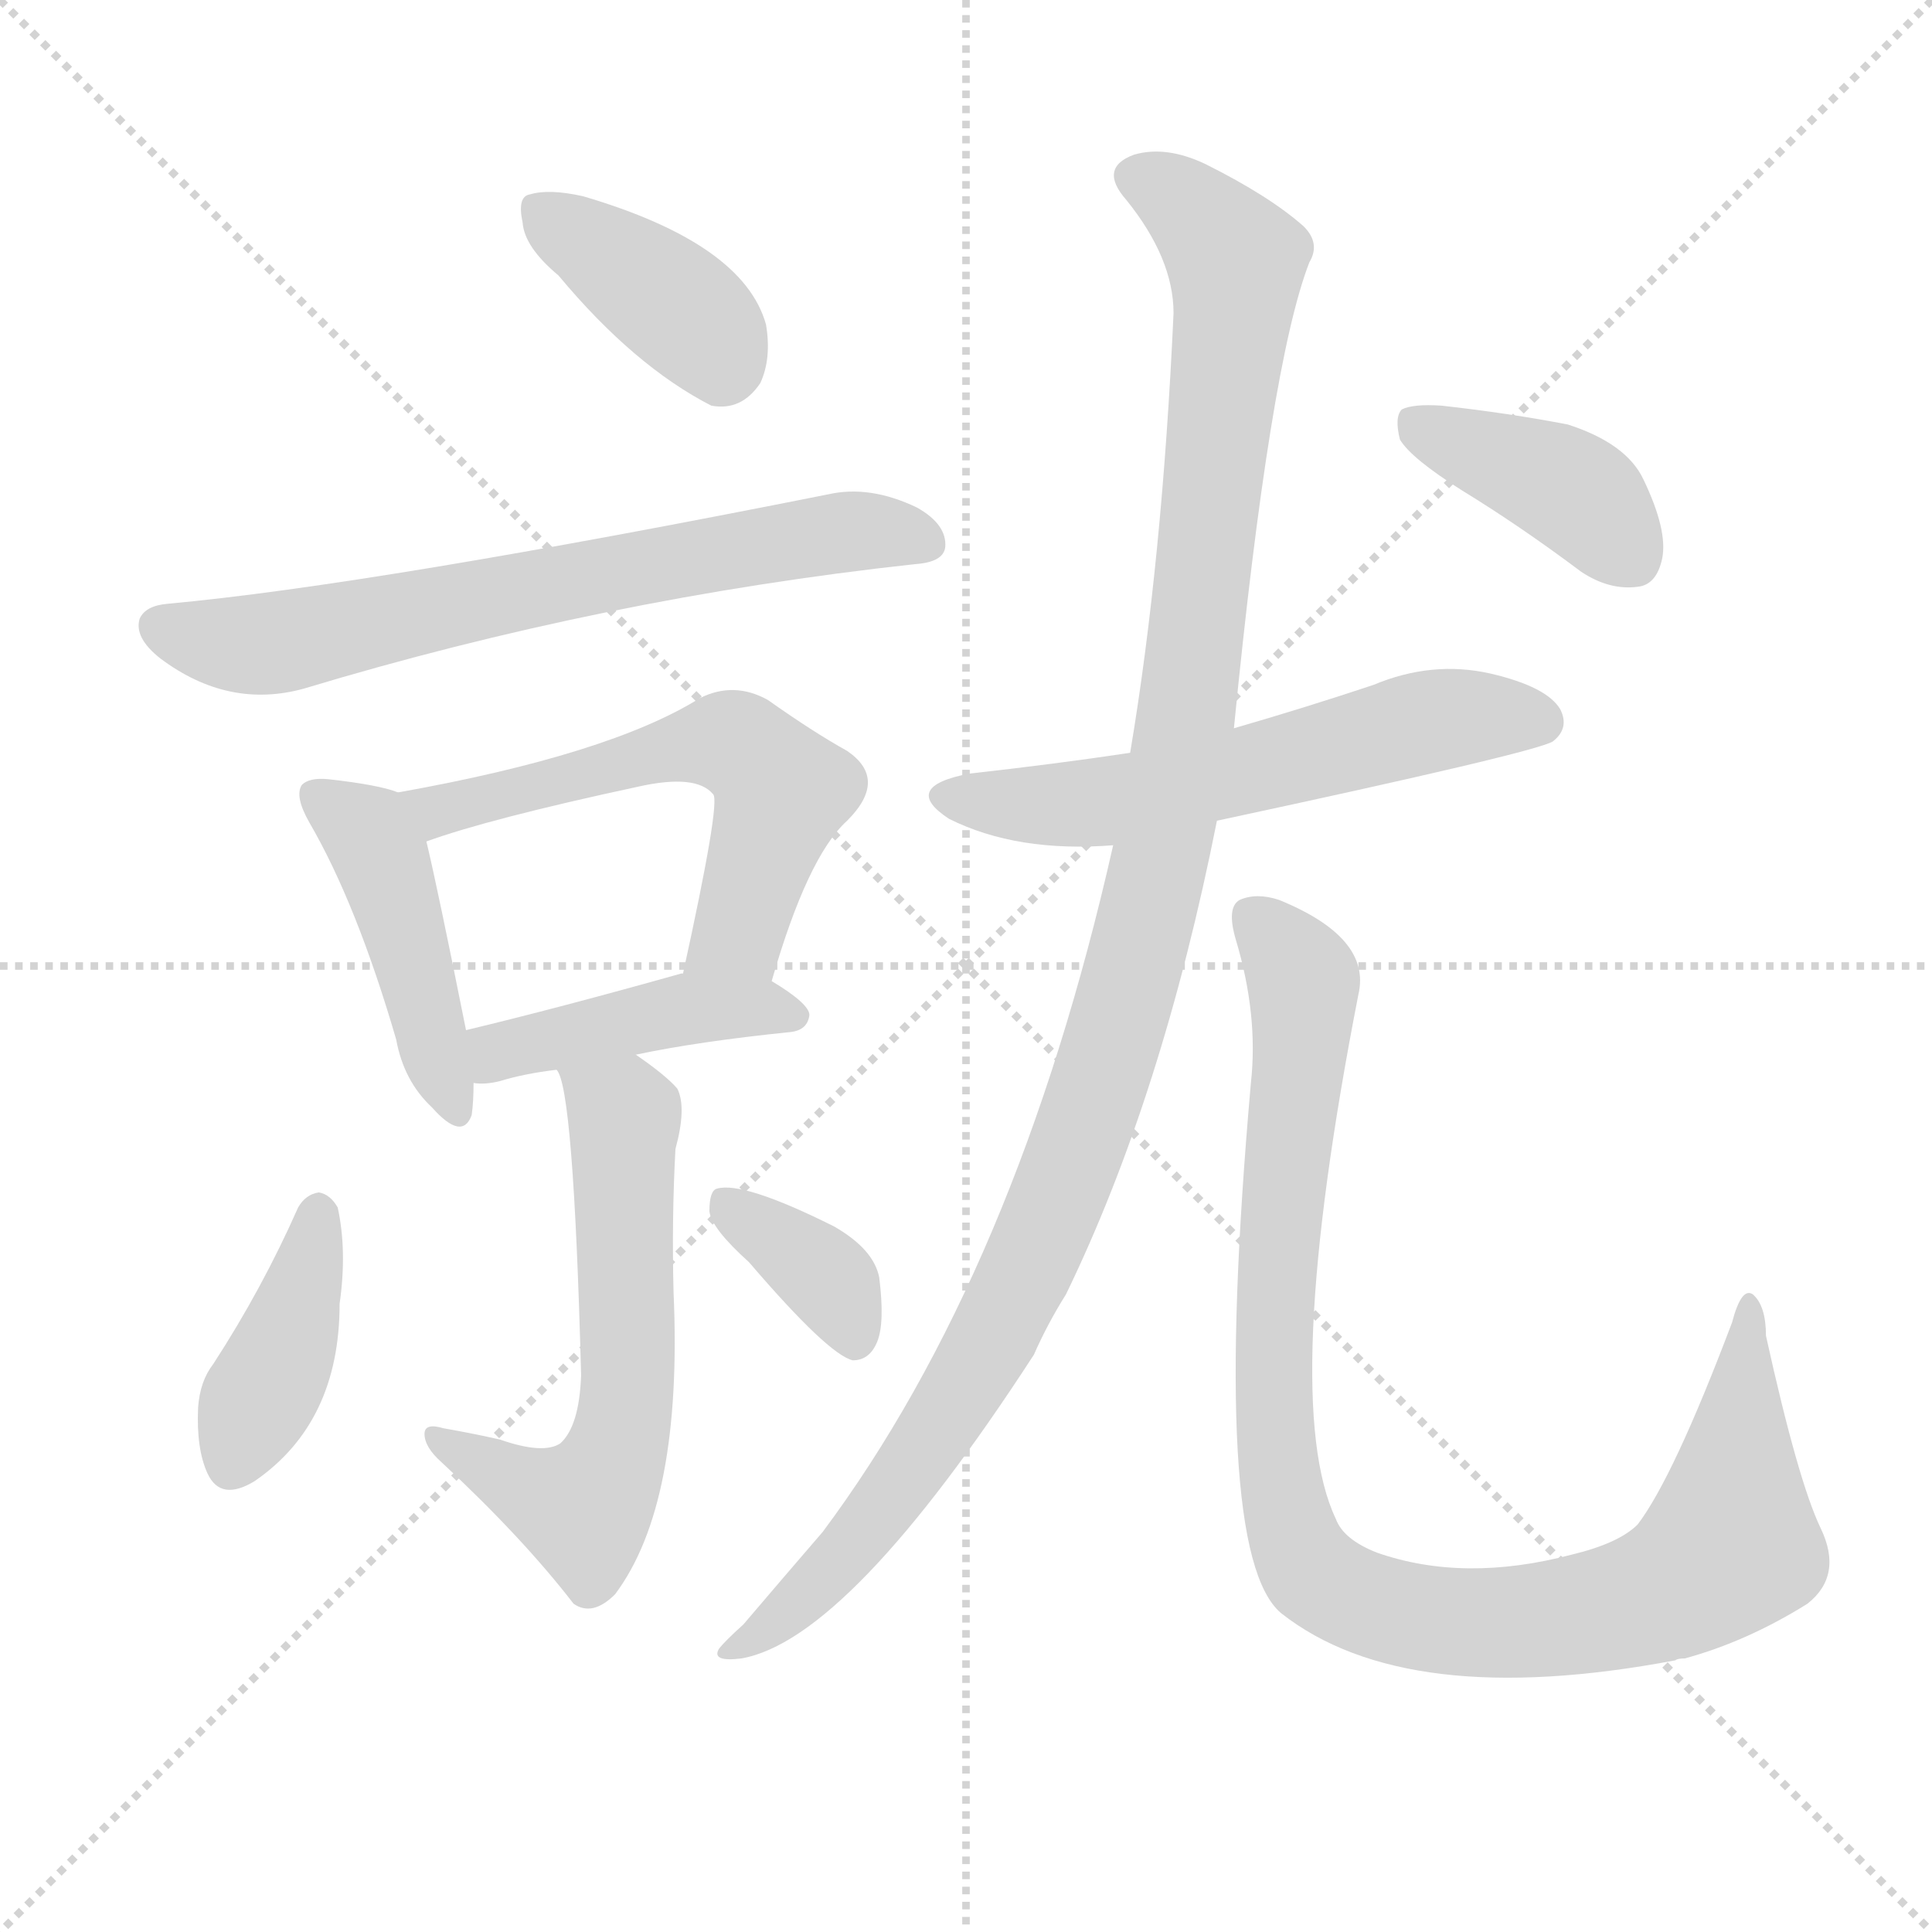 <svg version="1.1" viewBox="0 0 1024 1024" xmlns="http://www.w3.org/2000/svg">
  <g stroke="lightgray" stroke-dasharray="1,1" stroke-width="1" transform="scale(4, 4)">
    <line x1="0" y1="0" x2="256" y2="256"></line>
    <line x1="256" y1="0" x2="0" y2="256"></line>
    <line x1="128" y1="0" x2="128" y2="256"></line>
    <line x1="0" y1="128" x2="256" y2="128"></line>
  </g>
  <g transform="scale(1, -1) translate(0, -900)">
    <style type="text/css">
      
        @keyframes keyframes0 {
          from {
            stroke: red;
            stroke-dashoffset: 380;
            stroke-width: 128;
          }
          55% {
            animation-timing-function: step-end;
            stroke: red;
            stroke-dashoffset: 0;
            stroke-width: 128;
          }
          to {
            stroke: black;
            stroke-width: 1024;
          }
        }
        #make-me-a-hanzi-animation-0 {
          animation: keyframes0 0.559s both;
          animation-delay: 0s;
          animation-timing-function: linear;
        }
      
        @keyframes keyframes1 {
          from {
            stroke: red;
            stroke-dashoffset: 669;
            stroke-width: 128;
          }
          69% {
            animation-timing-function: step-end;
            stroke: red;
            stroke-dashoffset: 0;
            stroke-width: 128;
          }
          to {
            stroke: black;
            stroke-width: 1024;
          }
        }
        #make-me-a-hanzi-animation-1 {
          animation: keyframes1 0.794s both;
          animation-delay: 0.559s;
          animation-timing-function: linear;
        }
      
        @keyframes keyframes2 {
          from {
            stroke: red;
            stroke-dashoffset: 441;
            stroke-width: 128;
          }
          59% {
            animation-timing-function: step-end;
            stroke: red;
            stroke-dashoffset: 0;
            stroke-width: 128;
          }
          to {
            stroke: black;
            stroke-width: 1024;
          }
        }
        #make-me-a-hanzi-animation-2 {
          animation: keyframes2 0.609s both;
          animation-delay: 1.354s;
          animation-timing-function: linear;
        }
      
        @keyframes keyframes3 {
          from {
            stroke: red;
            stroke-dashoffset: 569;
            stroke-width: 128;
          }
          65% {
            animation-timing-function: step-end;
            stroke: red;
            stroke-dashoffset: 0;
            stroke-width: 128;
          }
          to {
            stroke: black;
            stroke-width: 1024;
          }
        }
        #make-me-a-hanzi-animation-3 {
          animation: keyframes3 0.713s both;
          animation-delay: 1.963s;
          animation-timing-function: linear;
        }
      
        @keyframes keyframes4 {
          from {
            stroke: red;
            stroke-dashoffset: 426;
            stroke-width: 128;
          }
          58% {
            animation-timing-function: step-end;
            stroke: red;
            stroke-dashoffset: 0;
            stroke-width: 128;
          }
          to {
            stroke: black;
            stroke-width: 1024;
          }
        }
        #make-me-a-hanzi-animation-4 {
          animation: keyframes4 0.597s both;
          animation-delay: 2.676s;
          animation-timing-function: linear;
        }
      
        @keyframes keyframes5 {
          from {
            stroke: red;
            stroke-dashoffset: 590;
            stroke-width: 128;
          }
          66% {
            animation-timing-function: step-end;
            stroke: red;
            stroke-dashoffset: 0;
            stroke-width: 128;
          }
          to {
            stroke: black;
            stroke-width: 1024;
          }
        }
        #make-me-a-hanzi-animation-5 {
          animation: keyframes5 0.73s both;
          animation-delay: 3.272s;
          animation-timing-function: linear;
        }
      
        @keyframes keyframes6 {
          from {
            stroke: red;
            stroke-dashoffset: 396;
            stroke-width: 128;
          }
          56% {
            animation-timing-function: step-end;
            stroke: red;
            stroke-dashoffset: 0;
            stroke-width: 128;
          }
          to {
            stroke: black;
            stroke-width: 1024;
          }
        }
        #make-me-a-hanzi-animation-6 {
          animation: keyframes6 0.572s both;
          animation-delay: 4.002s;
          animation-timing-function: linear;
        }
      
        @keyframes keyframes7 {
          from {
            stroke: red;
            stroke-dashoffset: 360;
            stroke-width: 128;
          }
          54% {
            animation-timing-function: step-end;
            stroke: red;
            stroke-dashoffset: 0;
            stroke-width: 128;
          }
          to {
            stroke: black;
            stroke-width: 1024;
          }
        }
        #make-me-a-hanzi-animation-7 {
          animation: keyframes7 0.543s both;
          animation-delay: 4.575s;
          animation-timing-function: linear;
        }
      
        @keyframes keyframes8 {
          from {
            stroke: red;
            stroke-dashoffset: 573;
            stroke-width: 128;
          }
          65% {
            animation-timing-function: step-end;
            stroke: red;
            stroke-dashoffset: 0;
            stroke-width: 128;
          }
          to {
            stroke: black;
            stroke-width: 1024;
          }
        }
        #make-me-a-hanzi-animation-8 {
          animation: keyframes8 0.716s both;
          animation-delay: 5.118s;
          animation-timing-function: linear;
        }
      
        @keyframes keyframes9 {
          from {
            stroke: red;
            stroke-dashoffset: 1132;
            stroke-width: 128;
          }
          79% {
            animation-timing-function: step-end;
            stroke: red;
            stroke-dashoffset: 0;
            stroke-width: 128;
          }
          to {
            stroke: black;
            stroke-width: 1024;
          }
        }
        #make-me-a-hanzi-animation-9 {
          animation: keyframes9 1.171s both;
          animation-delay: 5.834s;
          animation-timing-function: linear;
        }
      
        @keyframes keyframes10 {
          from {
            stroke: red;
            stroke-dashoffset: 981;
            stroke-width: 128;
          }
          76% {
            animation-timing-function: step-end;
            stroke: red;
            stroke-dashoffset: 0;
            stroke-width: 128;
          }
          to {
            stroke: black;
            stroke-width: 1024;
          }
        }
        #make-me-a-hanzi-animation-10 {
          animation: keyframes10 1.048s both;
          animation-delay: 7.005s;
          animation-timing-function: linear;
        }
      
        @keyframes keyframes11 {
          from {
            stroke: red;
            stroke-dashoffset: 395;
            stroke-width: 128;
          }
          56% {
            animation-timing-function: step-end;
            stroke: red;
            stroke-dashoffset: 0;
            stroke-width: 128;
          }
          to {
            stroke: black;
            stroke-width: 1024;
          }
        }
        #make-me-a-hanzi-animation-11 {
          animation: keyframes11 0.571s both;
          animation-delay: 8.054s;
          animation-timing-function: linear;
        }
      
    </style>
    
      <path d="M 296 754 Q 336 706 377 685 Q 393 682 403 697 Q 409 710 406 728 Q 394 771 309 796 Q 291 800 281 797 Q 274 796 277 782 Q 278 769 296 754 Z" fill="lightgray"></path>
    
      <path d="M 89 580 Q 77 579 74 572 Q 71 562 85 551 Q 121 524 161 535 Q 320 583 485 601 Q 500 602 501 610 Q 502 622 486 631 Q 461 643 439 638 Q 198 590 89 580 Z" fill="lightgray"></path>
    
      <path d="M 211 480 Q 201 484 174 487 Q 164 488 160 484 Q 156 478 164 464 Q 189 421 210 349 Q 214 327 229 313 Q 245 295 250 309 Q 251 316 251 326 L 247 354 Q 232 429 226 454 C 221 477 221 477 211 480 Z" fill="lightgray"></path>
    
      <path d="M 409 380 Q 428 446 449 465 Q 471 487 449 502 Q 431 512 407 529 Q 389 539 371 530 Q 323 500 211 480 C 181 475 198 444 226 454 Q 259 466 338 483 Q 369 490 378 479 Q 382 475 362 384 C 356 355 400 351 409 380 Z" fill="lightgray"></path>
    
      <path d="M 337 341 Q 370 348 419 353 Q 428 354 429 362 Q 429 368 409 380 L 362 384 L 361 384 Q 297 366 247 354 C 218 347 221 327 251 326 Q 257 325 265 327 Q 278 331 295 333 L 337 341 Z" fill="lightgray"></path>
    
      <path d="M 265 137 Q 252 140 235 143 Q 225 146 225 140 Q 225 133 234 125 Q 277 85 304 50 Q 314 43 326 55 Q 362 103 357 215 Q 356 254 358 291 Q 364 313 359 323 Q 353 330 337 341 C 313 359 285 361 295 333 Q 304 324 308 171 Q 307 144 297 135 Q 288 129 265 137 Z" fill="lightgray"></path>
    
      <path d="M 158 260 Q 139 217 113 177 Q 106 168 105 154 Q 104 132 110 119 Q 117 104 135 115 Q 180 146 180 209 Q 184 237 179 260 Q 175 267 169 268 Q 162 267 158 260 Z" fill="lightgray"></path>
    
      <path d="M 397 231 Q 439 182 452 179 Q 461 179 465 189 Q 469 199 466 223 Q 463 238 442 250 Q 394 274 380 270 Q 376 269 376 258 Q 377 249 397 231 Z" fill="lightgray"></path>
    
      <path d="M 645 465 Q 813 501 823 507 Q 832 514 827 524 Q 820 536 790 543 Q 759 550 728 537 Q 692 525 654 514 L 599 501 Q 559 495 514 490 Q 477 483 503 466 Q 539 448 590 452 L 645 465 Z" fill="lightgray"></path>
    
      <path d="M 590 452 Q 539 226 436 88 Q 417 66 394 39 Q 384 30 381 26 Q 377 19 393 21 Q 450 31 548 182 Q 555 198 565 214 Q 616 319 645 465 L 654 514 Q 673 707 694 761 Q 700 771 691 780 Q 673 796 639 813 Q 618 823 601 818 Q 582 811 597 794 Q 622 763 622 734 Q 616 602 599 501 L 590 452 Z" fill="lightgray"></path>
    
      <path d="M 965 90 Q 953 115 936 192 Q 936 208 929 214 Q 923 218 918 199 Q 887 117 868 92 Q 858 82 833 76 Q 776 61 730 77 Q 712 84 708 95 Q 678 158 720 373 Q 727 403 678 423 Q 666 427 657 423 Q 650 419 655 402 Q 667 362 663 326 Q 641 77 679 45 Q 745 -7 888 20 Q 889 21 893 21 Q 926 30 958 50 Q 977 65 965 90 Z" fill="lightgray"></path>
    
      <path d="M 775 640 Q 806 621 838 597 Q 853 587 868 589 Q 878 590 881 604 Q 884 619 871 646 Q 862 665 831 675 Q 800 681 764 685 Q 749 686 743 683 Q 739 679 742 667 Q 748 657 775 640 Z" fill="lightgray"></path>
    
    
      <clipPath id="make-me-a-hanzi-clip-0">
        <path d="M 296 754 Q 336 706 377 685 Q 393 682 403 697 Q 409 710 406 728 Q 394 771 309 796 Q 291 800 281 797 Q 274 796 277 782 Q 278 769 296 754 Z"></path>
      </clipPath>
      <path clip-path="url(#make-me-a-hanzi-clip-0)" d="M 288 787 L 361 736 L 382 708" fill="none" id="make-me-a-hanzi-animation-0" stroke-dasharray="252 504" stroke-linecap="round"></path>
    
      <clipPath id="make-me-a-hanzi-clip-1">
        <path d="M 89 580 Q 77 579 74 572 Q 71 562 85 551 Q 121 524 161 535 Q 320 583 485 601 Q 500 602 501 610 Q 502 622 486 631 Q 461 643 439 638 Q 198 590 89 580 Z"></path>
      </clipPath>
      <path clip-path="url(#make-me-a-hanzi-clip-1)" d="M 84 568 L 116 559 L 148 559 L 432 617 L 490 613" fill="none" id="make-me-a-hanzi-animation-1" stroke-dasharray="541 1082" stroke-linecap="round"></path>
    
      <clipPath id="make-me-a-hanzi-clip-2">
        <path d="M 211 480 Q 201 484 174 487 Q 164 488 160 484 Q 156 478 164 464 Q 189 421 210 349 Q 214 327 229 313 Q 245 295 250 309 Q 251 316 251 326 L 247 354 Q 232 429 226 454 C 221 477 221 477 211 480 Z"></path>
      </clipPath>
      <path clip-path="url(#make-me-a-hanzi-clip-2)" d="M 168 479 L 201 448 L 240 314" fill="none" id="make-me-a-hanzi-animation-2" stroke-dasharray="313 626" stroke-linecap="round"></path>
    
      <clipPath id="make-me-a-hanzi-clip-3">
        <path d="M 409 380 Q 428 446 449 465 Q 471 487 449 502 Q 431 512 407 529 Q 389 539 371 530 Q 323 500 211 480 C 181 475 198 444 226 454 Q 259 466 338 483 Q 369 490 378 479 Q 382 475 362 384 C 356 355 400 351 409 380 Z"></path>
      </clipPath>
      <path clip-path="url(#make-me-a-hanzi-clip-3)" d="M 222 478 L 232 470 L 352 502 L 385 507 L 397 502 L 415 481 L 391 406 L 371 395" fill="none" id="make-me-a-hanzi-animation-3" stroke-dasharray="441 882" stroke-linecap="round"></path>
    
      <clipPath id="make-me-a-hanzi-clip-4">
        <path d="M 337 341 Q 370 348 419 353 Q 428 354 429 362 Q 429 368 409 380 L 362 384 L 361 384 Q 297 366 247 354 C 218 347 221 327 251 326 Q 257 325 265 327 Q 278 331 295 333 L 337 341 Z"></path>
      </clipPath>
      <path clip-path="url(#make-me-a-hanzi-clip-4)" d="M 255 348 L 264 342 L 358 365 L 400 367 L 420 362" fill="none" id="make-me-a-hanzi-animation-4" stroke-dasharray="298 596" stroke-linecap="round"></path>
    
      <clipPath id="make-me-a-hanzi-clip-5">
        <path d="M 265 137 Q 252 140 235 143 Q 225 146 225 140 Q 225 133 234 125 Q 277 85 304 50 Q 314 43 326 55 Q 362 103 357 215 Q 356 254 358 291 Q 364 313 359 323 Q 353 330 337 341 C 313 359 285 361 295 333 Q 304 324 308 171 Q 307 144 297 135 Q 288 129 265 137 Z"></path>
      </clipPath>
      <path clip-path="url(#make-me-a-hanzi-clip-5)" d="M 304 330 L 331 304 L 333 169 L 323 122 L 309 100 L 277 111 L 231 138" fill="none" id="make-me-a-hanzi-animation-5" stroke-dasharray="462 924" stroke-linecap="round"></path>
    
      <clipPath id="make-me-a-hanzi-clip-6">
        <path d="M 158 260 Q 139 217 113 177 Q 106 168 105 154 Q 104 132 110 119 Q 117 104 135 115 Q 180 146 180 209 Q 184 237 179 260 Q 175 267 169 268 Q 162 267 158 260 Z"></path>
      </clipPath>
      <path clip-path="url(#make-me-a-hanzi-clip-6)" d="M 169 257 L 152 188 L 124 125" fill="none" id="make-me-a-hanzi-animation-6" stroke-dasharray="268 536" stroke-linecap="round"></path>
    
      <clipPath id="make-me-a-hanzi-clip-7">
        <path d="M 397 231 Q 439 182 452 179 Q 461 179 465 189 Q 469 199 466 223 Q 463 238 442 250 Q 394 274 380 270 Q 376 269 376 258 Q 377 249 397 231 Z"></path>
      </clipPath>
      <path clip-path="url(#make-me-a-hanzi-clip-7)" d="M 384 262 L 442 219 L 453 189" fill="none" id="make-me-a-hanzi-animation-7" stroke-dasharray="232 464" stroke-linecap="round"></path>
    
      <clipPath id="make-me-a-hanzi-clip-8">
        <path d="M 645 465 Q 813 501 823 507 Q 832 514 827 524 Q 820 536 790 543 Q 759 550 728 537 Q 692 525 654 514 L 599 501 Q 559 495 514 490 Q 477 483 503 466 Q 539 448 590 452 L 645 465 Z"></path>
      </clipPath>
      <path clip-path="url(#make-me-a-hanzi-clip-8)" d="M 506 479 L 581 474 L 767 520 L 817 517" fill="none" id="make-me-a-hanzi-animation-8" stroke-dasharray="445 890" stroke-linecap="round"></path>
    
      <clipPath id="make-me-a-hanzi-clip-9">
        <path d="M 590 452 Q 539 226 436 88 Q 417 66 394 39 Q 384 30 381 26 Q 377 19 393 21 Q 450 31 548 182 Q 555 198 565 214 Q 616 319 645 465 L 654 514 Q 673 707 694 761 Q 700 771 691 780 Q 673 796 639 813 Q 618 823 601 818 Q 582 811 597 794 Q 622 763 622 734 Q 616 602 599 501 L 590 452 Z"></path>
      </clipPath>
      <path clip-path="url(#make-me-a-hanzi-clip-9)" d="M 603 805 L 625 795 L 655 760 L 631 528 L 604 397 L 567 282 L 511 163 L 454 83 L 388 25" fill="none" id="make-me-a-hanzi-animation-9" stroke-dasharray="1004 2008" stroke-linecap="round"></path>
    
      <clipPath id="make-me-a-hanzi-clip-10">
        <path d="M 965 90 Q 953 115 936 192 Q 936 208 929 214 Q 923 218 918 199 Q 887 117 868 92 Q 858 82 833 76 Q 776 61 730 77 Q 712 84 708 95 Q 678 158 720 373 Q 727 403 678 423 Q 666 427 657 423 Q 650 419 655 402 Q 667 362 663 326 Q 641 77 679 45 Q 745 -7 888 20 Q 889 21 893 21 Q 926 30 958 50 Q 977 65 965 90 Z"></path>
      </clipPath>
      <path clip-path="url(#make-me-a-hanzi-clip-10)" d="M 664 415 L 691 380 L 675 215 L 675 140 L 684 90 L 699 63 L 737 46 L 789 39 L 854 47 L 899 65 L 917 81 L 928 207" fill="none" id="make-me-a-hanzi-animation-10" stroke-dasharray="853 1706" stroke-linecap="round"></path>
    
      <clipPath id="make-me-a-hanzi-clip-11">
        <path d="M 775 640 Q 806 621 838 597 Q 853 587 868 589 Q 878 590 881 604 Q 884 619 871 646 Q 862 665 831 675 Q 800 681 764 685 Q 749 686 743 683 Q 739 679 742 667 Q 748 657 775 640 Z"></path>
      </clipPath>
      <path clip-path="url(#make-me-a-hanzi-clip-11)" d="M 749 677 L 827 644 L 865 605" fill="none" id="make-me-a-hanzi-animation-11" stroke-dasharray="267 534" stroke-linecap="round"></path>
    
  </g>
</svg>